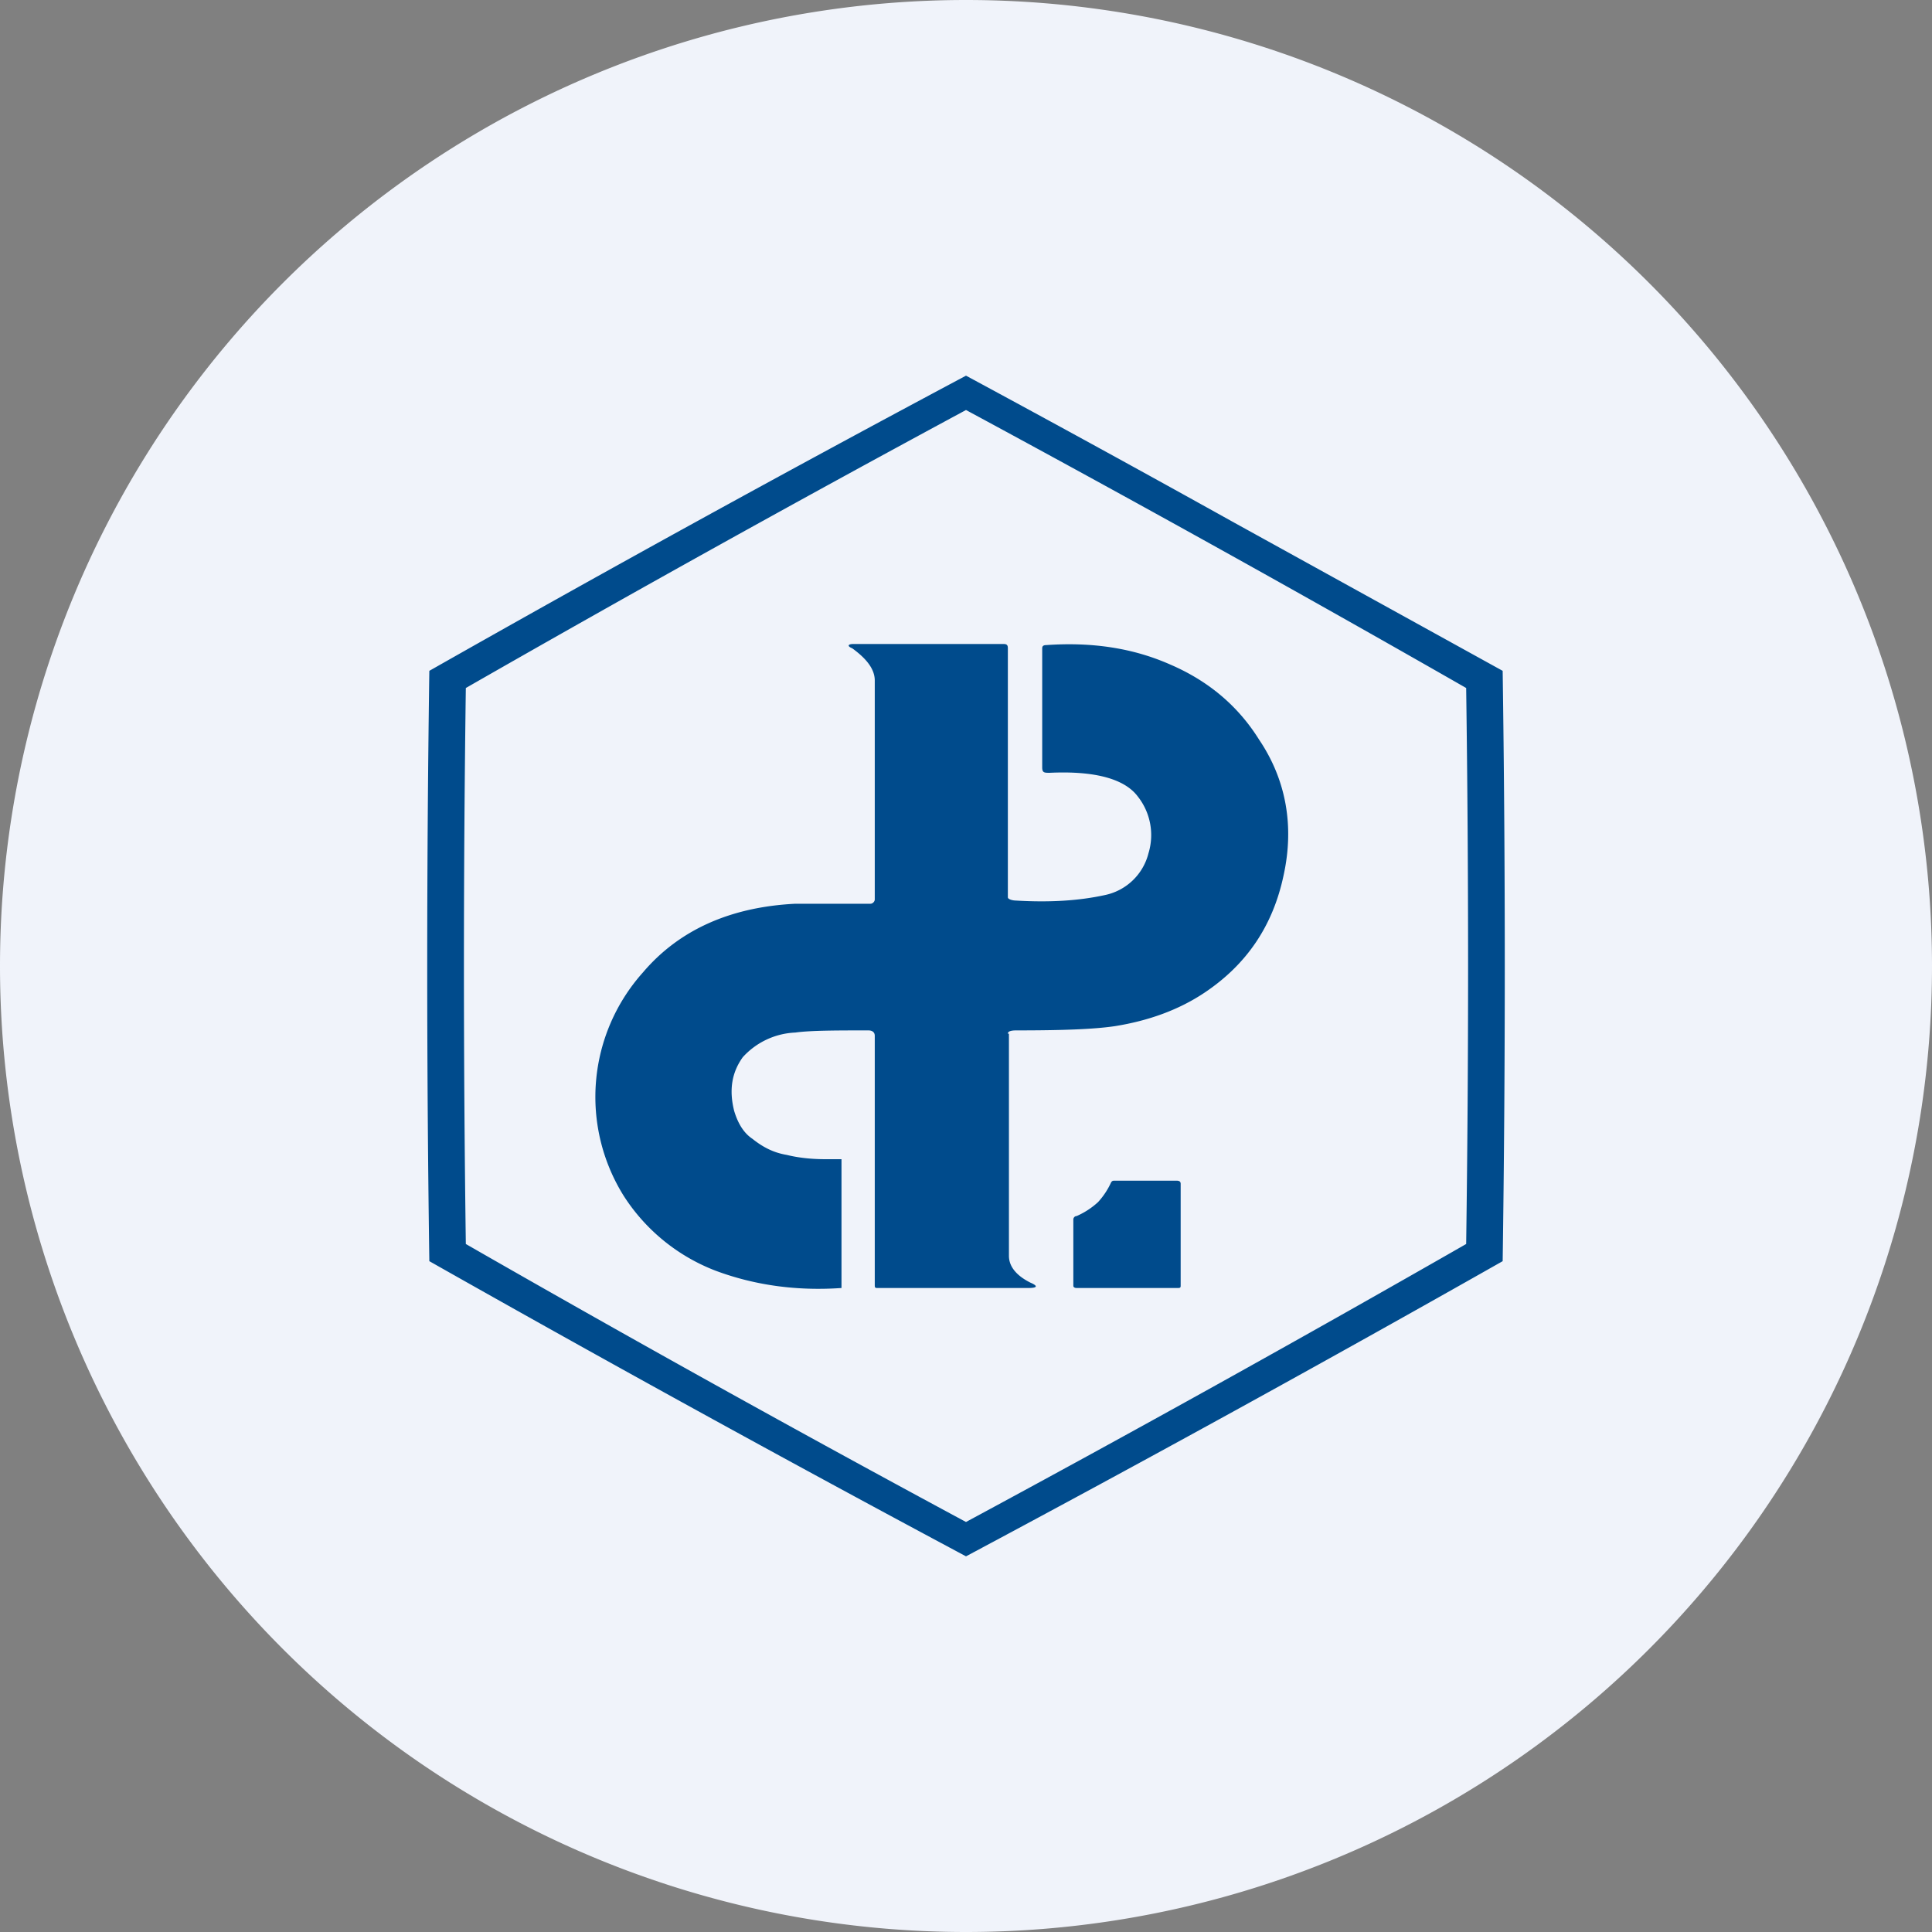 <ns0:svg xmlns:ns0="http://www.w3.org/2000/svg" width="18" height="18" viewBox="0 0 18 18"><ns0:rect x="0" y="0" width="18" height="18" fill="#808080" stroke="none"/><path xmlns="http://www.w3.org/2000/svg" fill="#F0F3FA" d="M9 18a9 9 0 0 1 0 -18a9 9 0 0 1 0 18Z" /><ns0:path fill-rule="evenodd" d="M11.5 4.87A214.3 214.3 0 0 0 9 3.5a214.42 214.42 0 0 0-5 2.75 192.2 192.2 0 0 0 0 5.5 234.96 234.96 0 0 0 5 2.75 225.01 225.01 0 0 0 5-2.75 191.77 191.77 0 0 0 0-5.5l-2.5-1.38ZM9 3.82a206.94 206.94 0 0 0-4.66 2.59 189.78 189.78 0 0 0 0 5.18A196.08 196.08 0 0 0 9 14.18a206.33 206.33 0 0 0 4.66-2.59 188.04 188.04 0 0 0 0-5.18A214.43 214.43 0 0 0 9 3.82Zm.4 5.81v2.07c0 .12.1.2.2.25.07.03.07.05-.02.05H8.17c-.02 0-.02-.01-.02-.03V9.65c0-.03-.02-.05-.06-.05-.28 0-.54 0-.68.02a.7.7 0 0 0-.49.23c-.1.14-.13.3-.08.5.03.1.08.2.17.26.1.08.2.13.32.15.08.02.2.04.36.04H7.84V12c-.43.03-.82-.03-1.17-.16a1.77 1.77 0 0 1-.86-.7 1.74 1.74 0 0 1 .18-2.08c.34-.4.82-.61 1.42-.64h.7c.02 0 .04-.02.04-.04V6.34c0-.12-.1-.22-.21-.3-.05-.02-.04-.04.01-.04h1.4c.03 0 .04.01.04.04v2.32c0 .02.05.03.07.03.33.02.6 0 .83-.05a.53.53 0 0 0 .41-.39.58.58 0 0 0-.1-.53c-.12-.16-.39-.24-.82-.22-.05 0-.07 0-.07-.05V6.04c0-.02.01-.03.04-.03.43-.03.81.03 1.15.18.35.15.63.38.83.7.25.37.33.8.23 1.26-.1.48-.35.84-.74 1.1-.24.16-.52.26-.83.31-.2.03-.5.04-.92.04-.02 0-.08 0-.08.03Zm.83 1.57a.72.72 0 0 1-.2.13c-.02 0-.03.02-.03.03v.62c0 .01.01.02.03.02h.94c.02 0 .03 0 .03-.02v-.95c0-.02-.01-.03-.04-.03h-.57c-.02 0-.03 0-.04.02a.7.7 0 0 1-.12.18Z" fill="#004B8C" /></ns0:svg>